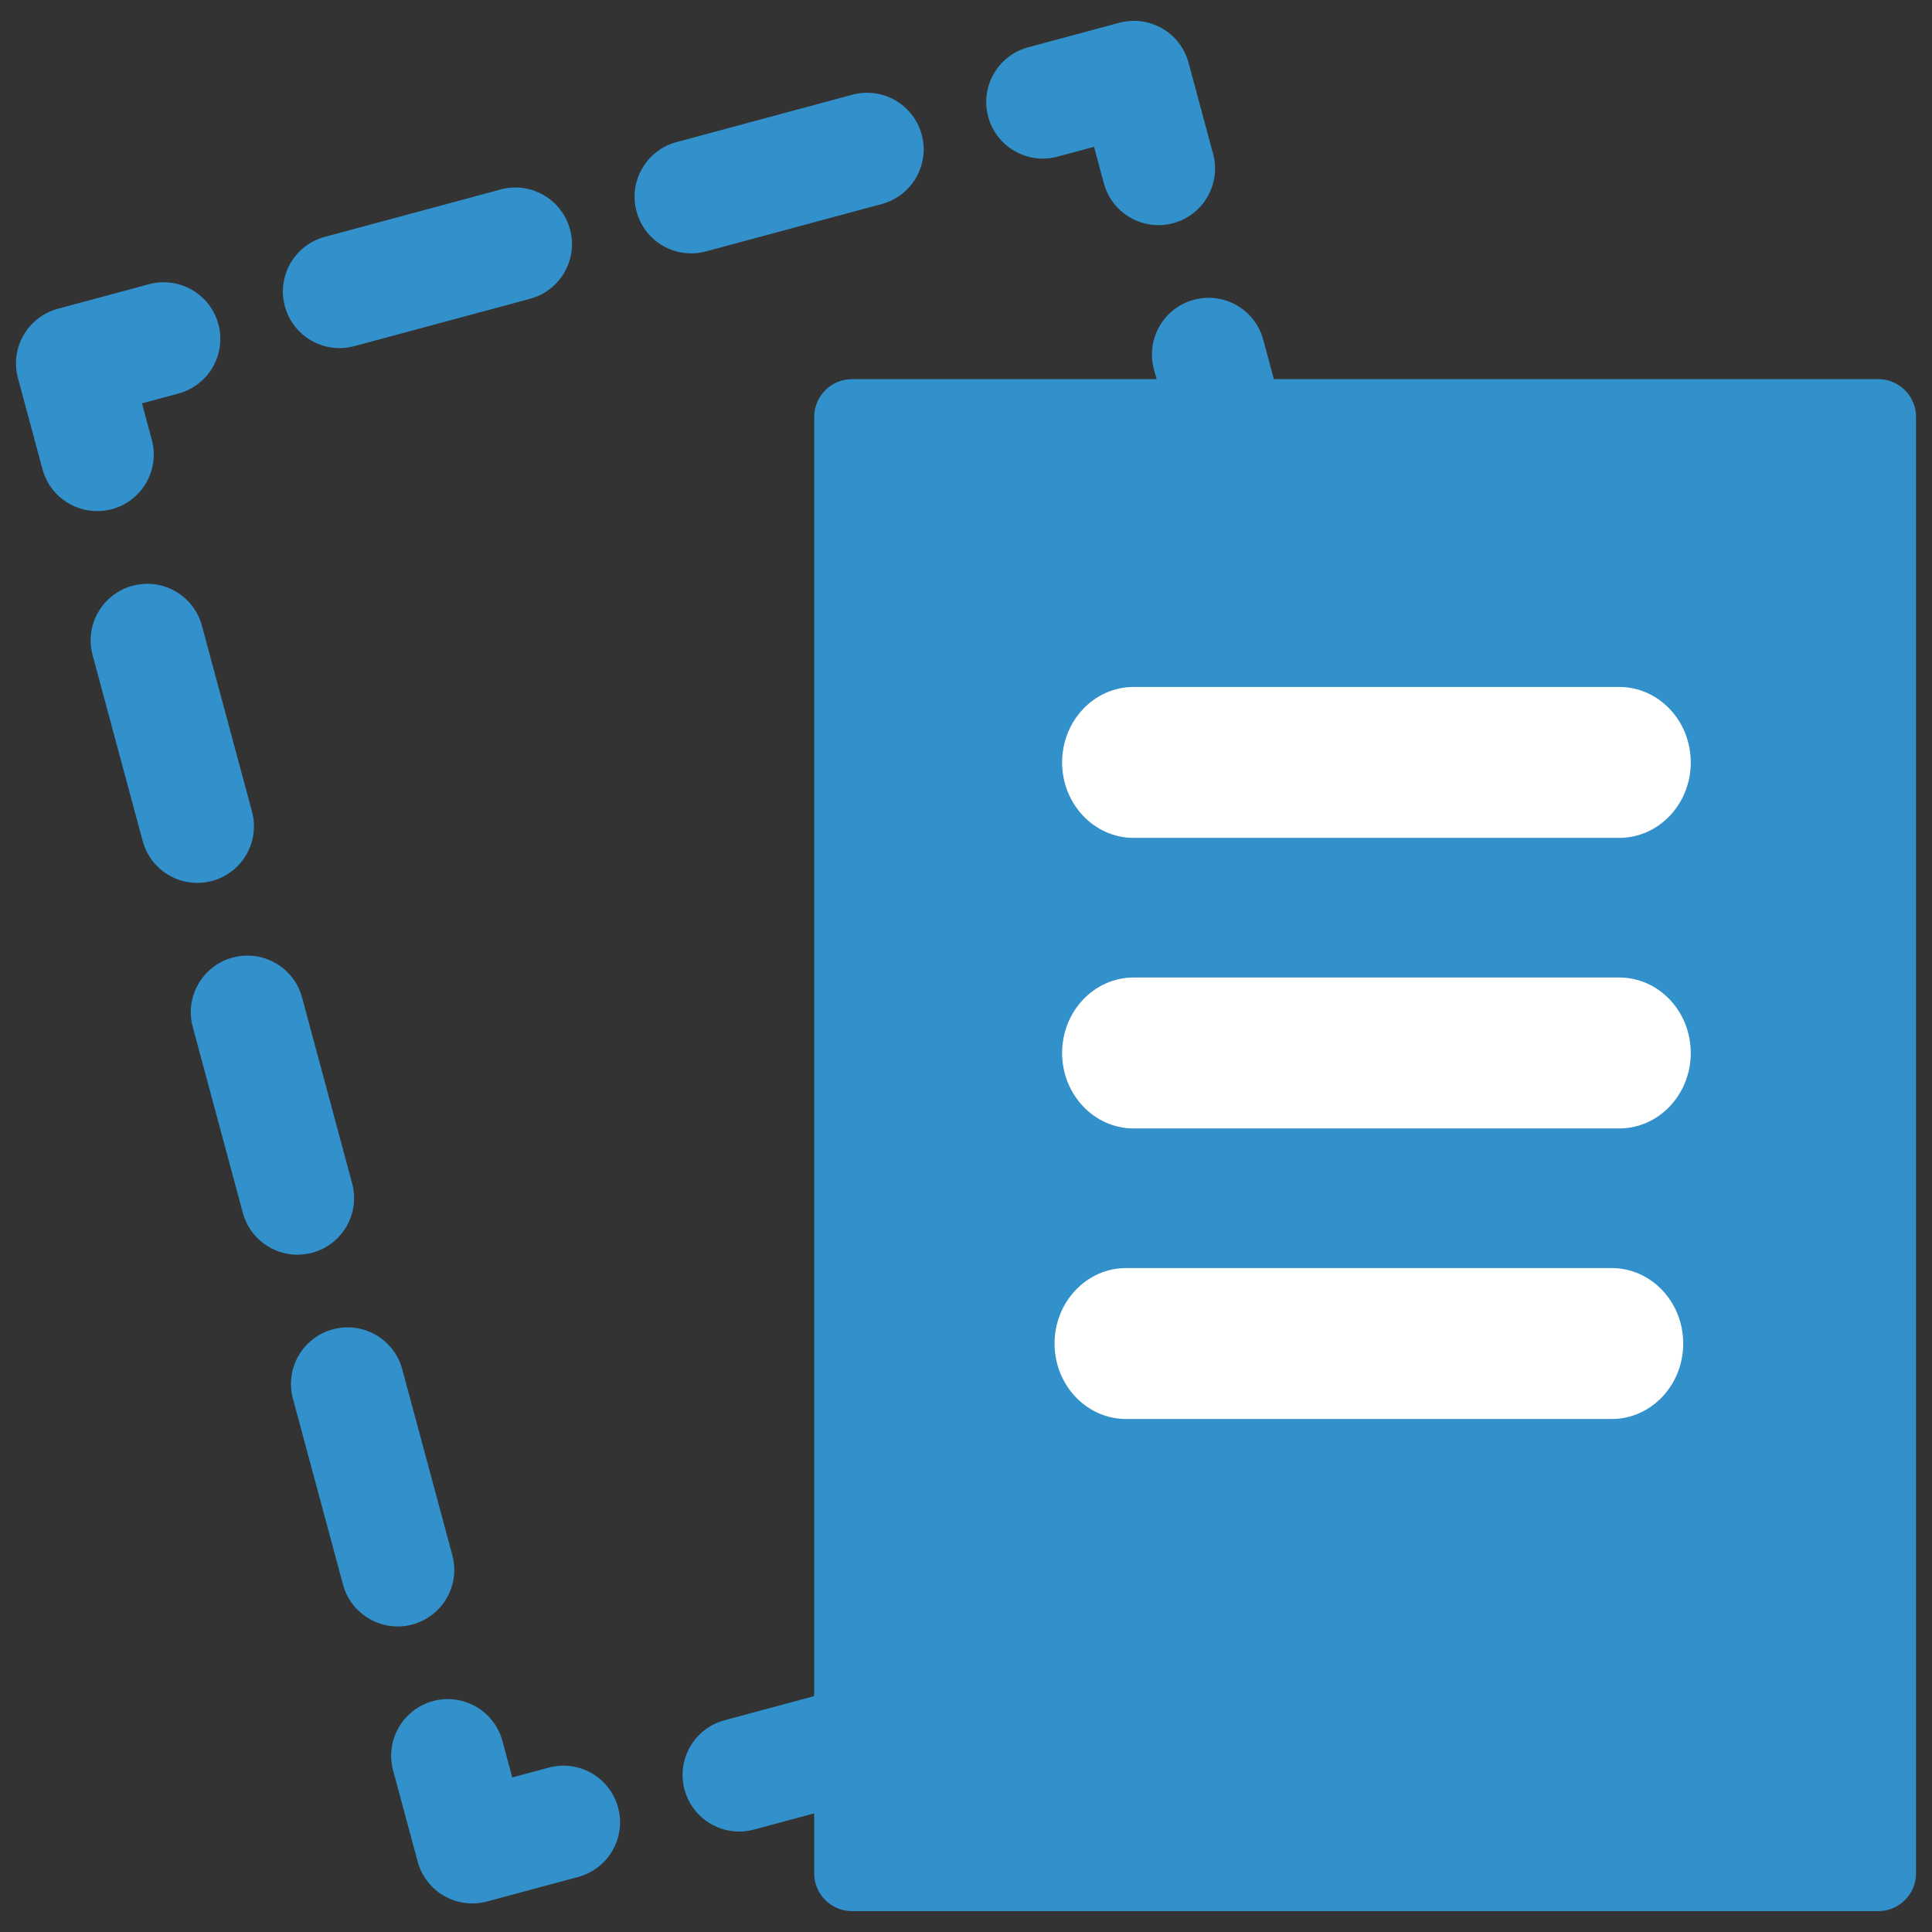 <?xml version="1.0" encoding="utf-8"?>
<!-- Generator: Adobe Illustrator 25.0.1, SVG Export Plug-In . SVG Version: 6.00 Build 0)  -->
<svg version="1.1" id="Layer_1" xmlns="http://www.w3.org/2000/svg" xmlns:xlink="http://www.w3.org/1999/xlink" x="0px" y="0px"
	 viewBox="0 0 512 512" style="enable-background:new 0 0 512 512;" xml:space="preserve">
<rect x="0" y="0" width="512" height="512" fill="#333333" stroke="none"/>
<style type="text/css">
	.st0{fill:#3290CA;}
	.st1{fill:#FFFFFF;}
</style>
<g id="Deskew_App">
	<g>
		<g>
			<path class="st0" d="M382.28,435.16c-6.62,0-12.67-4.41-14.47-11.1c-2.16-8,2.58-16.23,10.58-18.39l9.66-2.6l-2.6-9.66
				c-2.16-8,2.58-16.23,10.58-18.39c8-2.16,16.23,2.58,18.39,10.58l6.5,24.14c1.04,3.84,0.5,7.94-1.48,11.38s-5.26,5.97-9.1,7
				l-24.14,6.5C384.88,434.99,383.57,435.16,382.28,435.16z"/>
		</g>
		<g>
			<path class="st0" d="M195.88,485.38c-6.62,0-12.67-4.41-14.47-11.1c-2.16-8,2.58-16.23,10.58-18.39l46.6-12.55
				c8-2.16,16.23,2.58,18.39,10.58c2.16,8-2.58,16.23-10.58,18.39l-46.6,12.55C198.49,485.21,197.17,485.38,195.88,485.38z
				 M289.08,460.27c-6.62,0-12.67-4.41-14.47-11.1c-2.16-8,2.58-16.23,10.58-18.39l46.6-12.55c8-2.16,16.23,2.58,18.39,10.58
				c2.16,8-2.58,16.23-10.58,18.39l-46.6,12.55C291.68,460.1,290.37,460.27,289.08,460.27z"/>
		</g>
		<g>
			<path class="st0" d="M125.16,504.43c-2.6,0-5.19-0.68-7.48-2c-3.45-1.98-5.97-5.26-7-9.1l-6.5-24.14
				c-2.16-8,2.58-16.23,10.58-18.39c8-2.16,16.23,2.58,18.39,10.58l2.6,9.66l9.66-2.6c8-2.16,16.23,2.58,18.39,10.58
				s-2.58,16.23-10.58,18.39l-24.14,6.5C127.77,504.26,126.46,504.43,125.16,504.43z"/>
		</g>
		<g>
			<path class="st0" d="M105.37,431.03c-6.62,0-12.67-4.41-14.47-11.1l-13.27-49.26c-2.16-8,2.58-16.23,10.58-18.39
				c8-2.16,16.23,2.58,18.39,10.58l13.27,49.26c2.16,8-2.58,16.23-10.58,18.39C107.97,430.87,106.66,431.03,105.37,431.03z
				 M78.82,332.51c-6.62,0-12.67-4.41-14.47-11.1l-13.27-49.26c-2.16-8,2.58-16.23,10.58-18.39c8-2.15,16.23,2.58,18.39,10.58
				l13.27,49.26c2.16,8-2.58,16.23-10.58,18.39C81.43,332.34,80.11,332.51,78.82,332.51z M52.28,233.98
				c-6.62,0-12.67-4.41-14.47-11.1l-13.27-49.26c-2.16-8,2.58-16.23,10.58-18.39c8-2.16,16.23,2.58,18.39,10.58l13.27,49.26
				c2.16,8-2.58,16.23-10.58,18.39C54.88,233.81,53.57,233.98,52.28,233.98z"/>
		</g>
		<g>
			<path class="st0" d="M25.73,135.45c-6.62,0-12.67-4.41-14.47-11.1l-6.5-24.14c-2.16-8,2.58-16.23,10.58-18.39l24.14-6.5
				c8-2.15,16.23,2.58,18.39,10.58s-2.58,16.23-10.58,18.39l-9.66,2.6l2.6,9.66c2.16,8-2.58,16.23-10.58,18.39
				C28.34,135.29,27.02,135.45,25.73,135.45z"/>
		</g>
		<g>
			<path class="st0" d="M89.96,92.26c-6.62,0-12.67-4.41-14.47-11.1c-2.16-8,2.58-16.23,10.58-18.39l46.6-12.56
				c8-2.15,16.23,2.58,18.39,10.58s-2.58,16.23-10.58,18.39l-46.6,12.56C92.57,92.09,91.26,92.26,89.96,92.26z M183.16,67.15
				c-6.62,0-12.67-4.41-14.47-11.1c-2.16-8,2.58-16.23,10.58-18.39l46.6-12.56c8-2.15,16.23,2.58,18.39,10.58
				s-2.58,16.23-10.58,18.39l-46.6,12.56C185.77,66.98,184.45,67.15,183.16,67.15z"/>
		</g>
		<g>
			<path class="st0" d="M307,59.67c-6.62,0-12.67-4.41-14.47-11.1l-2.6-9.66l-9.66,2.6c-8,2.16-16.23-2.58-18.39-10.58
				c-2.16-8,2.58-16.23,10.58-18.39l24.14-6.5c3.84-1.04,7.93-0.5,11.38,1.48c3.45,1.98,5.97,5.26,7,9.1l6.5,24.14
				c2.16,8-2.58,16.23-10.58,18.39C309.6,59.5,308.29,59.67,307,59.67z"/>
		</g>
		<g>
			<path class="st0" d="M386.64,355.25c-6.62,0-12.67-4.41-14.47-11.1l-13.27-49.26c-2.16-8,2.58-16.23,10.58-18.39
				c8-2.16,16.23,2.58,18.39,10.58l13.27,49.26c2.16,8-2.58,16.23-10.58,18.39C389.24,355.08,387.93,355.25,386.64,355.25z
				 M360.09,256.73c-6.62,0-12.67-4.41-14.47-11.1l-13.27-49.26c-2.16-8,2.58-16.23,10.58-18.39c8-2.16,16.23,2.58,18.39,10.58
				l13.27,49.26c2.16,8-2.58,16.23-10.58,18.39C362.7,256.56,361.38,256.73,360.09,256.73z M333.55,158.2
				c-6.62,0-12.67-4.41-14.47-11.1L305.8,97.83c-2.16-8,2.58-16.23,10.58-18.39c8-2.16,16.23,2.58,18.39,10.58l13.27,49.26
				c2.16,8-2.58,16.23-10.58,18.39C336.15,158.03,334.84,158.2,333.55,158.2z"/>
		</g>
	</g>
	<g>
		<g>
			<path class="st0" d="M507.77,496.47c0,5.5-4.5,10-10,10h-272c-5.5,0-10-4.5-10-10v-386c0-5.5,4.5-10,10-10h272
				c5.5,0,10,4.5,10,10V496.47z"/>
		</g>
		<g>
			<path class="st1" d="M300.43,222.05h128.68c10.47,0,18.96-8.96,18.96-20c0-11.04-8.49-20-18.96-20H300.43
				c-10.47,0-18.96,8.96-18.96,20C281.47,213.09,289.96,222.05,300.43,222.05z"/>
		</g>
		<g>
			<path class="st1" d="M300.43,299.05h128.68c10.47,0,18.96-8.96,18.96-20c0-11.04-8.49-20-18.96-20H300.43
				c-10.47,0-18.96,8.96-18.96,20C281.47,290.09,289.96,299.05,300.43,299.05z"/>
		</g>
		<g>
			<path class="st1" d="M298.43,376.05h128.68c10.47,0,18.96-8.96,18.96-20c0-11.04-8.49-20-18.96-20H298.43
				c-10.47,0-18.96,8.96-18.96,20C279.47,367.09,287.96,376.05,298.43,376.05z"/>
		</g>
	</g>
</g>
<g>
</g>
<g>
</g>
<g>
</g>
<g>
</g>
<g>
</g>
</svg>
